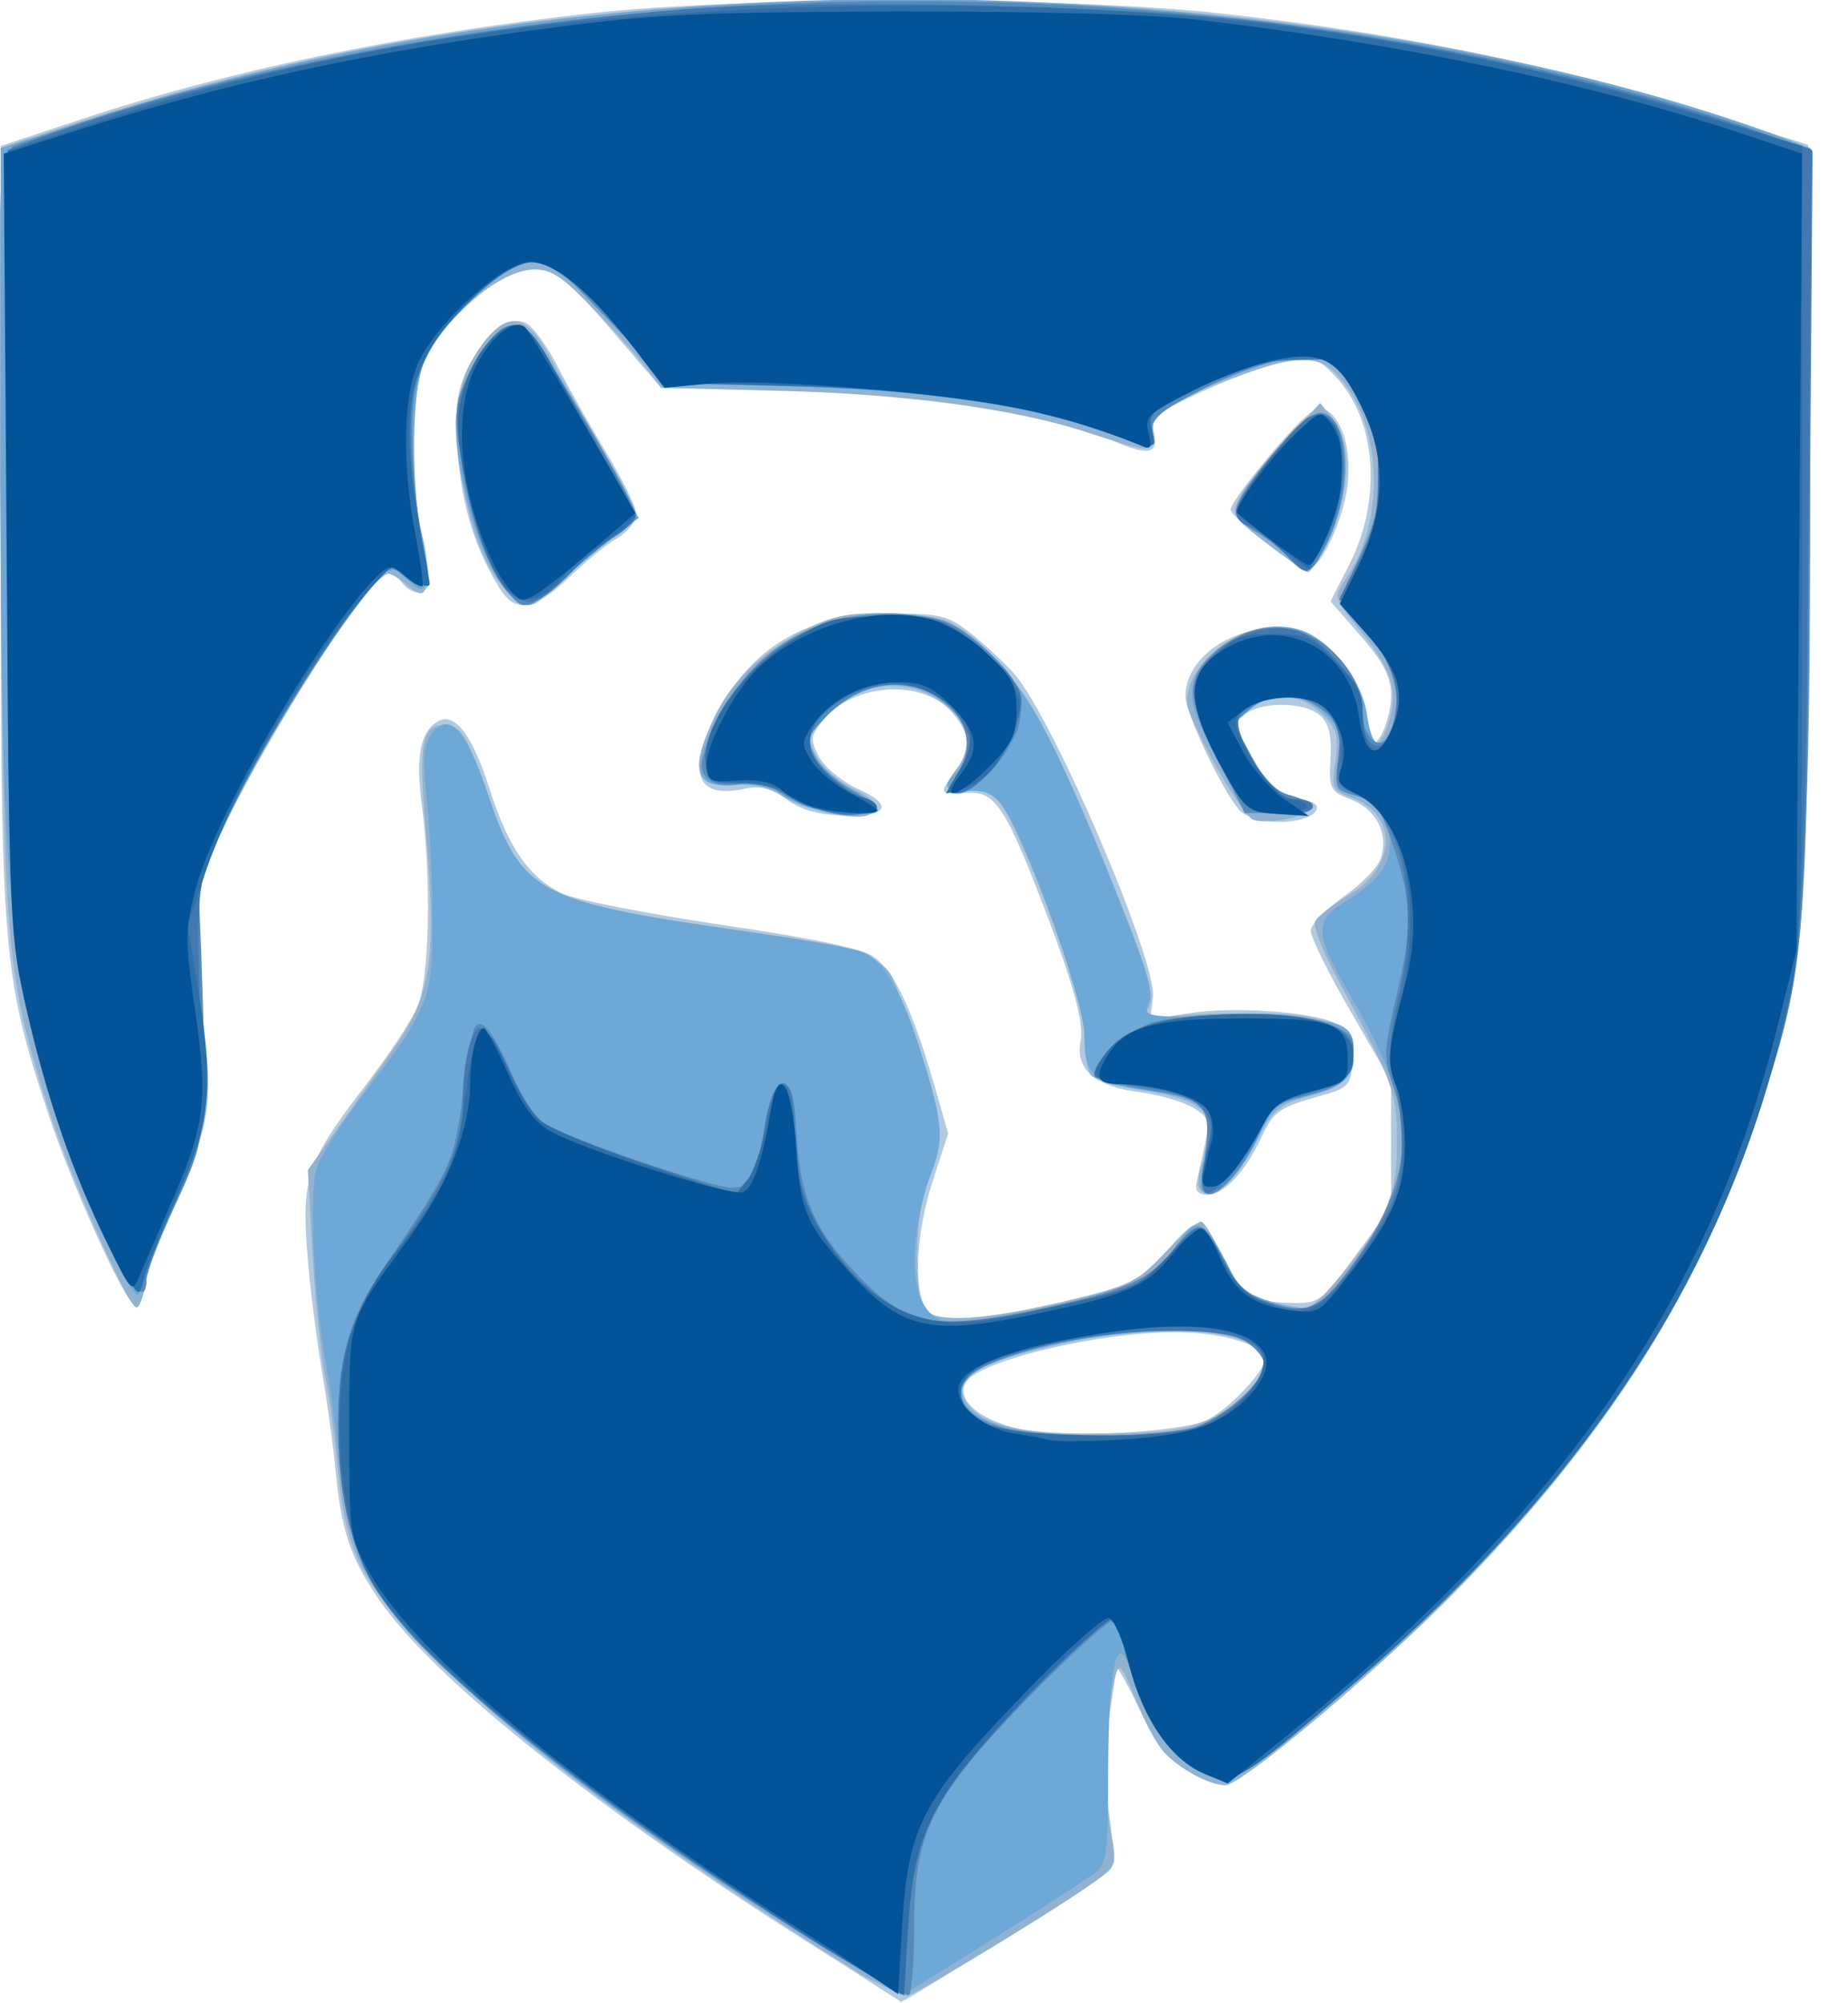 <?xml version="1.0" encoding="utf-8"?>
<!-- Generator: Adobe Illustrator 25.1.0, SVG Export Plug-In . SVG Version: 6.00 Build 0)  -->
<svg version="1.1" id="svg2" xmlns="http://www.w3.org/2000/svg" xmlns:xlink="http://www.w3.org/1999/xlink" x="0px" y="0px"
	 viewBox="0 0 717.2 777" style="enable-background:new 0 0 717.2 777;" xml:space="preserve">
<style type="text/css">
	.st0{fill:#B1CAE0;}
	.st1{fill:#92B2D2;}
	.st2{fill:#6DA8D6;}
	.st3{fill:#568AB9;}
	.st4{fill:#4379B0;}
	.st5{fill:#2D70A9;}
	.st6{fill:#025397;}
</style>
<g id="layer1" transform="translate(-212.635 -630.383)">
	<g id="g3030">
		<path id="path3044" class="st0" d="M557.1,1403.5c-2.9-1.9-17.4-11.3-32.2-20.6c-83.7-53.1-145.9-103-166-133.3
			c-10.7-15.8-13.9-26.5-16.1-49.6c-0.8-8.6-3.2-26-5.4-38.9c-2.1-12.9-4.8-33.5-5.6-46.1c-2.1-27.9,0.3-34.6,22.8-63.8
			c8.8-11.5,18-25.2,20.1-30.6c4.6-10.7,5.4-49.3,1.6-78.3c-2.4-18.5-0.5-27.9,5.9-31.9c6.7-4.3,13.7,4.6,20.6,26.5
			c7.2,22.5,15.3,33.8,27.9,40c5.1,2.4,32.7,7.8,61.4,12.1c34.6,5.1,54.7,9.1,59.3,12.3c8,5.1,15,19.8,23.6,49.1l5.6,19.6l-5.9,18.2
			c-6.4,19.6-7.5,40.5-3.2,49.1c3.8,6.7,14.5,6.7,47.5-0.5c31.1-6.7,38.3-10.2,47.7-22.5c4-5.1,8.8-9.4,11-9.4
			c2.1,0,5.9,5.1,8.6,11.5c6.4,15.3,11.8,19,26.5,19.3c12.1,0.3,12.3,0,26-18.5l13.7-18.5v-48.8l-15.6-27.1
			c-8.6-14.7-15.6-29-15.6-31.4s5.6-8,12.3-12.9c6.7-4.6,13.4-11.3,14.7-14.7c3.5-9.4-1.1-19.3-11.3-23.3c-8.3-3.2-8.6-4.3-8-15.8
			c0.5-8.6-0.5-13.4-3.8-16.6c-5.4-5.4-22.5-5.9-29.2-0.8c-4.6,3.5-4.6,4,0.8,14.5c6.2,11.8,14.7,19.3,22.3,19.3
			c5.9,0,6.2,4.3,0.5,6.4c-8.3,3.2-21.7,1.6-26-2.9c-6.7-7.8-20.9-37.5-20.9-44.2c0-13.9,16.1-26.3,34.6-26.3
			c17.7,0,35.1,18.8,35.1,37.5c0,11,5.6,9.1,8.8-2.7c3.2-12.3,1.1-18.8-11.5-33l-10.7-12.3l7-13.7c13.1-25.2,11-56.3-4.8-73.2
			c-7-7.5-8.8-8-18.8-6.4c-5.9,1.1-20.6,6.2-32.2,11.5c-19,8.8-21.2,10.5-19.8,15.8c2.1,8.8-1.9,9.9-15.6,3.8
			c-26.3-11.3-82.3-19.6-136.2-20.1l-39.4-0.5l-17.7-20.6c-19-22.3-24.1-26-34.9-26c-8.6,0-35.1,24.1-40.5,36.7
			c-4.8,11.5-4.6,49.3,0.3,68.9c2.1,8.6,3.5,16.6,2.4,18c-2.4,3.8-7,2.9-10.7-2.1c-3.2-4.3-3.8-4.3-9.4,0.5
			c-8.8,8-41.8,58.2-53.6,82.1c-5.9,11.5-12.6,28.2-15,37c-4.3,15.3-4.3,18,0.3,46.9c5.4,34.9,4.3,43.2-9.1,72.1
			c-4.3,9.1-9.4,22.3-11.3,29.2c-1.9,7-4,12.9-5.1,12.9c-3.5,0-24.9-47.5-33.8-74.8c-17.7-53.6-18.2-62.7-18.2-226.9V687l30.8-10.2
			c56.6-18.8,123.9-33,198.4-41.3c57.1-6.4,185.6-6.4,243.5,0c72.1,8,127.9,19.6,193.1,40l35.7,11l-1.1,154.5
			c-1.1,144.8-1.3,155.8-6.7,179.4c-23.9,106.5-84.7,196-192.5,283.7c-23.3,18.8-24.9,19.8-32.4,17.2c-11.8-4.6-19.8-13.1-28.2-30.8
			c-4.3-8.8-7.8-14.7-7.8-13.4c0,1.3-1.1,10.5-2.7,20.1c-1.6,11-1.6,24.1,0,35.9c1.9,12.9,1.6,19.6-0.3,22c-2.7,3.2-79.1,52.3-81,52
			C563,1406.9,560.1,1405.3,557.1,1403.5L557.1,1403.5z M681,1181.2c8.6-4.3,22.5-19,22.5-23.6c0-5.6-16.6-10.5-34.9-10.5
			c-30,0-75.6,11-81,19.3c-4.6,7.2,6.4,15.8,24.4,19C627.1,1188.4,672.4,1185.5,681,1181.2z M677.3,1087.6
			c5.4-23.9,5.4-22.8-1.3-27.4c-3.8-2.4-13.1-5.1-20.9-6.2c-17.4-2.1-25.2-8.8-23.1-19.8c1.6-7.8-4-26.5-19.6-65.7
			c-10.2-25.2-14.7-31.4-24.1-30.6c-11,0.8-11.5,0.3-5.6-7.2c7.2-9.1,7-15-0.5-23.9c-11.5-13.4-38.6-11.5-50.4,3.2
			c-4.6,5.9-4.8,7.2-1.3,13.9c2.1,4,8.6,9.4,14.7,12.3c14.5,6.4,12.3,11-5.1,10.5c-9.9-0.3-16.6-2.1-22-6.2c-6.2-4.6-9.9-5.6-17.4-4
			c-18,3.5-21.2-6.4-10.2-28.4c13.7-27.1,35.4-39.7,67.8-39.7c19.6,0,22,0.5,31.6,8c5.6,4.6,13.1,11.5,16.6,15.6
			c15.3,18,55.2,111.3,53.6,125.2l-1.1,8.6l14.7-2.4c17.2-2.7,47.7-0.8,57.7,4c6.2,2.7,6.7,4.6,6.2,13.9c-0.8,10.7-1.1,11-15.6,15
			c-12.9,3.8-15.3,5.6-19.6,14.7c-6.4,13.9-14.7,22.8-21.2,22.8C677,1093.5,676.2,1092.1,677.3,1087.6L677.3,1087.6z M407.2,859.6
			c-9.9-15.3-15.6-33.3-16.9-54.2c-1.1-18.5-0.5-23.3,4.3-33c7.2-13.9,15.6-20.1,22.3-16.6c2.7,1.3,8,8.8,12.1,16.6
			c4,7.8,12.3,22.5,18.8,33.3c6.4,10.5,11.8,21.5,11.8,24.1c0,2.7-3.5,7-7.5,9.4c-4.3,2.4-12.6,9.4-18.8,15.3
			C420.4,866.9,413.1,868.2,407.2,859.6L407.2,859.6z M704.1,841.1c-7.8-5.9-13.9-11.8-13.9-13.1c0-2.9,18.8-26.3,27.6-34.6
			c5.9-5.4,7.8-5.9,11-2.9c6.2,5.1,8.8,18.5,6.2,31.9c-2.4,12.3-9.7,27.4-14.2,28.7C719.4,851.6,711.8,847.3,704.1,841.1
			L704.1,841.1z"/>
		<path id="path3042" class="st1" d="M546.4,1396c-79.9-50.4-128.4-86.1-162.5-120.1c-30.8-30.6-37-42.1-40.2-76.4
			c-1.3-13.4-3.5-29.5-5.1-36.2c-1.3-6.7-3.5-27.1-4.6-45.6l-1.9-33.5l11.8-16.6c6.4-9.1,16.4-23.1,21.7-30.8
			c14.2-19.8,16.4-34.6,12.6-80.4c-3.5-39.7-2.1-46.1,9.1-44.5c4,0.5,7.2,5.6,12.3,20.9c15.6,44.5,19.8,47.2,93,57.4
			c49.3,7,62.7,11,66.5,19.6c7.8,19.3,17.4,51.5,17.4,58.5c0,4.8-1.9,13.7-4,19.8c-4.8,13.7-5.4,45.9-0.8,50.4
			c5.1,5.1,23.1,3.8,53.4-3.2c25.7-6.2,28.4-7.2,39.4-18.8c6.4-6.7,12.9-12.3,14.2-12.3s4.8,5.9,8,13.1
			c5.6,13.1,10.2,16.6,27.1,20.4c5.9,1.3,8.6-0.3,16.9-9.9c19.3-22.3,24.4-33.8,24.1-54.4c0-19.8-1.1-22.3-23.3-63.8
			c-5.4-9.9-9.1-19.6-8.6-21.5c0.5-1.9,6.7-6.7,13.1-10.5c18.8-11.3,19.3-31.1,1.3-37.8c-7.8-2.9-8-3.8-6.4-14.2
			c1.3-9.7,0.8-12.3-5.1-18.2c-8-8-19.8-9.1-28.4-2.1c-5.4,4.3-5.6,5.6-2.4,12.9c4.8,11,15.8,22.8,21.7,22.8c2.7,0,4.8,1.1,4.8,2.7
			c0,3.2-17.2,6.7-22.5,4.6c-4.8-1.9-25.5-38.9-25.7-45.6c0-14.2,16.9-28.7,33.8-28.7c9.4,0,23.3,8.3,29.2,17.2
			c2.4,3.8,5.1,11.5,5.9,17.7c1.6,12.6,6.2,12.9,9.7,0.5c3.2-11.5,0.8-19.3-11.3-34.3c-10.5-12.9-10.5-13.1-5.9-19.8
			c16.1-23.1,14.5-60.9-3.2-79.6c-7-7.5-15.3-7.5-35.7-0.5c-25.2,8.6-37.5,16.6-36.5,23.6c1.1,7.5-0.3,7.2-24.1-0.5
			c-28.2-9.4-72.1-15.3-122.3-16.4l-43.7-1.1l-5.6-7.5c-3.2-4-12.3-14.5-20.4-22.8c-11.8-12.3-16.1-15.6-23.1-15.6
			c-10.7,0-27.4,12.1-37.8,27.1c-6.7,9.9-8,14.2-8.8,34.1c-0.5,12.6,0.5,31.6,2.4,42.6c3.8,21.5,2.7,25.5-5.1,18.8
			c-2.7-2.4-6.2-4.6-7.5-4.6c-8,0-58.2,80.7-69.5,111.6c-6.7,18.5-7.2,21.7-5.1,40.8c1.3,11.3,2.4,31.6,2.4,44.8
			c0,22.3-0.5,25.7-10.2,46.4c-5.6,12.3-11,26.3-11.8,31.6c-0.8,5.4-2.4,9.4-3.5,9.4c-3.2,0-25.5-50.4-33.5-75.1
			c-17.4-54.4-18-62.5-19.3-223.6c-1.1-120.7-0.5-147.5,2.4-149.6c5.4-3.5,58.5-19.8,89.3-27.4c189-46.9,419.7-38.6,594,22l14.7,5.1
			v149.9c0,145.9-0.3,150.7-6.2,178.6c-19,88.8-60.6,161.7-134.1,234.9c-30.6,30.3-78.8,70.5-84.7,70.5c-6.2,0-18-6.4-23.9-12.9
			c-2.7-2.9-7.8-12.3-11-20.6c-5.4-13.1-6.4-14.2-7.8-8.8c-3.8,13.4-4.8,44.5-2.1,58.5c2.7,13.7,2.4,15-2.9,19
			c-11.5,9.1-71.6,45.6-76.2,46.7C562.2,1403.7,553.9,1400.5,546.4,1396z M684,1179.8c12.6-6.7,20.9-17.2,18.5-23.3
			c-4-10.7-38.1-13.1-75.4-5.4c-37,7.8-47.2,14.7-37.5,25.5c7,7.5,23.3,10.5,55,9.7C667.3,1186,674.6,1184.6,684,1179.8L684,1179.8z
			 M678.1,1091.1c-0.8-1.3-0.3-5.9,1.1-9.7c7.2-18.8,2.1-24.4-24.9-28.4c-8.8-1.3-17.2-3.8-18.5-5.9c-1.3-1.9-2.1-8.6-2.1-14.5
			c0-15.3-27.9-89.3-35.4-93.9c-1.9-1.1-7-1.9-11-1.6c-8.3,0.5-9.1-1.1-3.2-8.8c5.6-7.5,4.8-15.8-2.4-22.5
			c-14.2-13.4-34.9-12.3-48.8,2.4c-7.5,7.8-7.5,8.6-3.8,15.6c2.1,4,8.6,9.4,13.9,12.1c10.5,5.1,12.3,8.3,6.4,10.7
			c-5.6,2.1-25.2-2.1-33.3-7.5c-4.8-3.2-11.3-4.6-18.8-4.3c-14.5,0.8-16.9-5.1-8.8-23.3c6.7-15.6,18-27.1,35.9-36.5
			c10.7-5.6,16.9-7,32.2-6.7c10.5,0,21.7,1.6,24.9,3.5c21.7,12.1,38.3,38.6,63.6,102.7c15.8,39.4,16.6,43.7,11.5,49.1
			c-2.7,2.9-1.6,3.2,5.9,1.6c5.1-1.1,20.4-1.9,34.1-1.9c29.2,0,39.4,3.8,40.8,14.7c1.1,10.2-2.7,13.9-17.2,17.7
			c-9.1,2.4-13.1,5.1-16.6,11.3C691.2,1090.3,682.6,1098.3,678.1,1091.1L678.1,1091.1z M407.2,857.2c-9.7-11.5-16.1-35.1-16.4-59
			c0-17.7,0.8-21.7,7.2-31.6c10.7-16.1,18.5-15.6,28.2,2.4c4,7.5,13.1,23.3,20.1,35.4c7,11.8,12.9,23.1,12.9,24.9
			c0,1.9-5.6,7.5-12.9,12.6c-7.2,5.1-15.6,12.6-19.3,16.4C419,867.7,415.8,867.4,407.2,857.2z M704.1,840.9
			c-13.7-10.5-13.9-11-10.2-18c2.1-4,9.9-13.7,17.4-21.7l13.7-14.5l5.1,6.4c7.2,8.8,6.7,27.6-1.3,45.3c-3.5,7.8-7.5,13.9-8.6,13.9
			S711.8,846.8,704.1,840.9L704.1,840.9z"/>
		<path id="path3040" class="st2" d="M528.7,1383.6c-97.3-60.9-160.6-114-175.6-146.9c-4-8.6-7.2-23.1-8.8-38.9
			c-1.3-13.9-3.8-31.6-5.4-39.7c-4.6-26-6.4-66.2-3.2-75.1c1.6-4.6,9.9-17.7,18.8-29.2c24.4-32.2,26-35.7,26-65.2
			c0-13.9-0.8-35.1-2.1-46.9c-1.9-17.4-1.3-22.5,1.9-26.8c6.4-8.6,12.9-2.1,20.9,21.2c14.2,41.8,17.7,43.7,108.1,56.6
			c17.4,2.4,34.9,5.6,38.1,7c8.6,3.2,15.8,16.1,23.6,41.8c7.8,25.2,8,31.6,2.7,44.8c-2.1,5.4-4.8,16.1-5.6,24.4
			c-2.1,18,2.1,30,11.3,32.2c7.5,1.9,64.9-9.9,76.2-15.8c4.3-2.1,9.9-7.5,12.6-12.1c8.6-14.2,11.3-13.1,22.5,9.1
			c2.9,5.9,7.2,8.8,15.8,11.3c6.4,1.9,13.9,2.9,16.1,2.1s8.8-7.5,14.5-15c27.4-36.5,27.1-59-1.1-107.3
			c-12.6-21.5-13.1-27.6-3.2-33.8c14.7-9.1,19.3-15,19.3-24.1c0-10.2-7.8-19.6-16.1-19.6c-4.8,0-5.1-1.3-3.8-11.8s0.8-12.9-5.4-18.8
			c-8.3-8.3-20.1-9.1-29-1.6l-6.4,5.4l7,12.9c5.1,9.4,9.1,13.7,15.6,15.3c12.3,3.8,10.5,6.7-4.8,6.7h-13.1l-9.7-18.2
			c-13.9-26-14.2-30-4-41.8c8.8-10.2,21.5-14.5,33.5-11.5c11.8,2.9,24.9,18.8,27.1,32.4c1.9,13.1,4.8,15.3,9.1,7
			c5.6-10.5,3.2-22-8-37l-11-14.5l7.2-14.7c10.2-20.6,10.2-43.2,0.3-62.2c-5.1-9.9-9.4-14.5-14.2-15.8c-10.2-2.4-32.2,3.2-50.7,13.1
			c-12.9,7-16.1,9.9-15.6,14.7c0.8,7.5,1.1,7.5-22-0.5c-27.4-9.4-71.6-15.6-122.3-16.6l-44.2-1.1l-19.8-21.7
			c-21.5-23.3-28.7-27.9-38.9-23.9c-10.2,3.8-28.2,21.5-34.3,33.5c-6.4,12.9-7.5,48-2.1,71.1c1.9,7.5,2.4,15.6,1.6,18
			c-1.6,3.8-2.4,3.8-8-1.6l-6.4-5.9L348.8,868c-27.9,38.3-48,73.7-57.1,101.1c-3.8,11.3-4.3,18.8-2.9,33.5c5.6,61.7,5.9,60.6-5.1,85
			c-5.6,12.3-11.3,27.6-12.9,33.8c-1.6,6.2-3.8,11.3-4.8,11.3c-2.9,0-22.3-41.8-30.3-65.4c-19.6-57.1-22.8-93.3-22.8-259.6V687.8
			l32.7-10.7c82.1-26.5,167.6-41.3,265.7-45.9c139.2-6.2,287.2,13.4,392.6,52.3l11.3,4.3v132.7c0,168.1-3.2,198.2-27.1,259.8
			c-22.8,58.7-53.9,105.7-104.3,157.9c-35.7,37-88.5,82.1-96,82.1c-13.4,0-29-17.4-35.7-39.7c-5.6-19.6-9.1-6.7-9.4,35.4
			c0,33.8-0.5,37.5-5.4,41c-8.6,6.2-67.8,43.7-71.9,45.3C563.8,1404,547.2,1395.1,528.7,1383.6L528.7,1383.6z M675.1,1184.4
			c11.5-3.2,28.2-18,28.2-24.9c0-2.4-3.2-6.2-7-8.8c-13.4-8.8-81-2.4-101.6,9.4c-13.7,8-11.5,17.2,5.6,23.1
			C613.2,1187.9,660.1,1188.4,675.1,1184.4z M678.9,1092.1c-0.8-0.8,0-7.5,1.3-14.7c3.5-17.4,0.3-20.9-22.3-24.1
			c-21.2-2.9-24.4-5.6-24.4-21.2c0-13.7-22.8-77-31.6-88.8c-3.8-5.1-7.2-6.7-13.4-6.2c-9.1,0.8-10.7-2.1-4.3-7.5
			c6.4-5.4,4.8-18.2-2.7-25.2c-13.7-12.9-35.1-10.7-49.3,5.1c-6.2,6.7-6.4,7.5-2.7,14.5c2.1,4,8.6,9.7,13.9,12.6
			c5.4,2.9,9.9,6.4,9.9,7.8c0,4.3-28.4,0-36.5-5.4c-5.6-4-10.7-5.1-19-4.3c-15,1.6-17.2-4.6-7.5-24.7c12.1-25.2,37.8-41.8,65.7-41.8
			c20.4,0,30.8,4.3,43.2,18c14.5,16.1,22,30.3,42.9,81.3c15,36.7,18.2,47.5,16.4,51.8c-2.4,5.6-2.1,5.6,34.3,5.6
			c41.3,0,46.4,1.9,45,15.6c-0.8,8.8-4,11.3-19.8,15.3c-9.7,2.4-11.8,4.3-17.4,16.4C693.3,1087.6,683.4,1096.7,678.9,1092.1
			L678.9,1092.1z M410.4,861c-11.3-12.9-20.9-43.7-20.9-67c0-11.3,12.3-34.6,19.3-37c2.7-0.8,6.7-0.3,8.8,1.6
			c3.2,2.7,17.4,26.3,37.3,62.5l5.6,10.2l-7.8,5.9c-4.3,3.2-13.7,11-20.9,17.2C417.1,867.2,416.1,867.4,410.4,861L410.4,861z
			 M712.6,846.5c-2.7-2.9-8.3-7.5-12.6-9.9c-4.3-2.4-7.5-6.2-7.5-8.6c0-6.4,26.5-37.5,31.9-37.5c12.1,0,13.9,29.5,2.9,50.9
			C721.2,853.7,719.6,854.3,712.6,846.5z"/>
		<path id="path3038" class="st3" d="M524.4,1380.7c-46.1-29.2-76.7-50.7-112.1-79.6c-53.4-43.7-65.2-62.2-67.6-106.7
			c-1.9-34.6,1.9-50.1,16.4-71.6c27.1-40,27.6-41.3,31.1-67c1.6-13.7,3.8-25.7,4.6-26.8c2.7-4.3,7,1.1,14.5,18
			c5.4,11.8,9.9,18.2,15.6,20.9c11.8,6.2,62.7,23.1,69.5,23.1c7.5,0,9.4-3.2,12.9-22.8c1.9-10.7,4.3-16.4,7-16.9
			c3.5-0.5,4.6,3.2,5.6,20.6c1.6,24.4,7.5,37,26,55.5c16.9,16.9,29.8,19,64.9,11.5c37-8,45.6-11.8,55.8-24.4
			c9.7-11.8,10.5-11.5,19.6,5.6c4.8,9.1,8.3,12.6,16.6,15.3c15,5.1,19.8,2.9,31.6-12.9c20.1-26.8,24.9-48,16.6-71.9
			c-3.5-9.9-3.2-13.1,1.3-32.7c6.7-27.6,6.4-37.3-0.8-59c-5.1-15.3-7-17.7-14.5-19.8c-8.3-2.4-8.6-2.9-7-15
			c1.3-11.3,0.8-13.1-5.9-18.2c-9.1-7.2-20.1-7.5-28.4-0.5l-6.4,5.4l7,12.9c5.1,9.4,9.1,13.7,15.6,15.3c12.6,3.8,10.2,6.7-4.8,6.7
			h-13.4L684.8,924c-12.3-24.4-12.1-30.8,0.3-41.6c11-9.1,23.6-11,35.9-5.4c10.7,5.1,20.1,17.7,20.1,27.1c0,13.9,8.6,19.8,11.8,8.3
			c3.8-14.5,1.6-23.1-9.1-36.7l-11-13.7l6.7-13.9c9.7-20.1,11-34.1,5.6-51.5c-2.7-8-7.5-18-11.3-21.7c-5.6-6.2-8-7-19.8-5.6
			c-8,0.8-21.5,5.4-34.1,11.8c-17.4,8.8-20.6,11.5-20.1,16.4c0.3,3.2,0,5.9-0.5,5.9c-0.8,0-10.2-2.9-20.9-6.7
			c-28.7-9.7-69.2-15.3-120.9-16.6l-45.3-1.1l-23.3-24.4c-21.5-22.5-23.9-24.4-31.1-22.5c-18.5,4.6-40,28.7-44,49.6
			c-2.7,13.7-0.8,43.2,4.3,66.8c2.1,9.9-1.9,11.5-9.7,4.6c-4.3-3.8-5.6-2.9-16.9,11.8c-17.2,22.5-38.1,56.6-50.9,83.4l-11,22.8
			l1.1,28.2c2.4,70.8,2.4,71.3-9.9,98.1c-6.2,13.4-11.3,26.3-11.3,28.7c0,11.3-5.6,4.6-16.6-19c-14.2-30.6-24.1-59.8-30.8-91.7
			c-4.3-20.4-4.8-38.9-4.8-175.4V687.2l22.8-7.8c75.9-25.7,175.9-43.2,273-47.5c138.6-6.2,283.2,13.1,391.5,52.8l11.5,4.3
			l-1.1,147.8c-1.3,165.2-1.6,169.7-20.6,227.1c-23.9,71.6-61.4,128.4-127.9,193.1c-31.9,31.1-72.4,64.1-78.3,64.1
			c-2.1,0-8-2.7-13.1-5.9c-9.7-6.2-23.3-30-26.5-47.2c-0.8-4.8-3.2-8.6-4.8-8.6c-1.6,0-16.1,13.1-31.9,29.2
			c-37.8,38.9-44.5,52.3-44.5,89.3c0,14.5-1.1,26.3-2.1,26.3C563.8,1404.3,545.1,1393.8,524.4,1380.7L524.4,1380.7z M675.1,1184.4
			c11.5-3.2,28.2-18,28.2-24.9c0-2.4-3.2-6.4-7.2-8.8c-19-12.6-110.7,2.9-110.7,18.8c0.3,12.1,17.2,18,52.3,18
			C652.3,1187.3,669.2,1186,675.1,1184.4L675.1,1184.4z M680.5,1077.9c2.1-19,0.3-21.2-23.1-24.9c-9.4-1.6-18-3.8-19.3-4.8
			c-4-4,12.3-19,23.6-21.7c17.2-4,56.6-3.2,67.3,1.3c8.3,3.5,9.4,4.8,8.6,12.3c-1.1,9.4-3.8,11.8-20.1,15.8
			c-9.7,2.4-12.1,4.6-16.4,14.5c-5.4,12.3-14.5,23.1-19.3,23.1C679.7,1093.5,679.4,1088.6,680.5,1077.9L680.5,1077.9z M522.3,941.7
			c-4.3-2.4-9.1-5.1-10.2-6.4c-1.1-1.3-6.7-1.6-12.1-0.8c-7,1.1-11,0-13.4-2.9c-2.9-3.5-2.1-7,4.6-21.5
			c13.1-28.2,39.4-43.4,71.3-41.3c14.5,0.8,19,2.4,27.4,9.1c16.6,13.4,20.6,20.6,18.5,32.2c-2.1,11-16.6,27.9-24.4,27.9
			c-4.3,0-4.3-0.5-0.3-6.7c6.4-9.7,5.4-19.6-2.7-26.8c-13.7-12.9-33.5-11-48.3,4.3c-7.5,7.8-7.5,8.6-3.8,15.3
			c2.1,4,8.6,9.7,13.9,12.6c5.4,2.9,9.9,6.2,9.9,7.5C553.1,947.6,530.6,946,522.3,941.7L522.3,941.7z M410.2,860.7
			c-7.8-8.6-15.3-29.5-18.5-51.2c-2.7-19-2.7-22.5,1.9-32.2c6.7-15,16.6-23.9,22.3-20.1c4.8,2.9,43.2,67.3,43.4,72.7
			c0,1.9-3.2,5.4-7.2,8c-4,2.4-13.1,9.9-20.1,16.1C417.7,867.2,416.3,867.4,410.2,860.7z M712.6,846.5c-2.7-2.9-8.3-7.5-12.6-9.9
			c-4.3-2.4-7.5-6.2-7.5-8.6c0-6.7,26.5-37.5,32.2-37.5c11.8,0,13.4,30,2.7,51.2C721.2,853.7,719.6,854.3,712.6,846.5L712.6,846.5z"
			/>
		<path id="path3036" class="st4" d="M535.1,1387.4c-85.8-53.6-152.8-106.5-173.8-136.8c-12.1-17.7-17.4-38.1-17.4-67.8
			c0-28.7,4.8-42.6,24.4-69.7c17.2-23.9,23.9-38.9,23.9-54.2c0-16.4,3.2-29.8,7-29.8c1.9,0,6.7,7.2,10.7,15.8s9.4,18,11.8,20.1
			c2.7,2.4,20.9,9.7,40.5,16.4l35.9,12.1l4.6-5.6c2.7-3.2,5.4-11.5,6.4-18.5c3.2-24.1,11.8-25.5,11.8-1.9c0,20.1,4.6,33.5,16.6,49.6
			c20.4,27.1,34.6,30.8,81,20.6c36.5-7.8,39.2-9.1,48.8-21.7c4-5.1,8.6-9.4,10.5-9.4c1.9,0,6.2,5.6,9.7,12.9
			c5.4,10.7,8,13.4,18,16.4c15.8,5.1,20.9,2.1,36.7-20.9c10.7-15.8,13.1-21.5,14.2-34.1c0.8-8.3-0.3-21.5-2.1-29.5
			c-2.9-12.6-2.9-17.2,1.3-34.9c8.3-35.4,1.1-70.8-16.1-77.8c-8.3-3.5-8.6-4.3-7.2-14.5c2.7-19-13.7-29.5-32.7-20.9
			c-8,3.8-8.3,7.2-2.4,19c6.4,12.9,11.8,18,18.8,18c3.5,0,6.2,1.3,6.2,2.7c0,4.8-23.1,3.2-27.4-2.1c-7.5-8.6-19-34.1-18.8-41.8
			c0.5-14.7,22.5-28.4,39.2-24.4c10.7,2.7,25.7,20.9,25.7,31.6c0,11.5,6.4,17.7,10.5,9.9c7.2-13.4,2.7-29.8-12.6-46.4l-6.4-7
			l7.5-14.5c5.9-11.5,7.5-18.2,7.5-33.3c0.3-16.6-0.8-20.6-8-32.2l-8.3-13.1l-15.8,0.3c-12.3,0.3-20.6,2.4-37,9.9
			c-19.6,9.1-20.9,10.2-19.3,16.6c1.9,7.8,0.3,8.3-12.9,2.7c-28.2-11.8-86.9-20.1-141.3-20.1h-33.8l-16.6-20.1
			c-18.2-22-29.2-29.5-39.4-26.8c-8,2.1-31.9,23.9-37.3,34.1c-7.8,14.7-7.5,46.4,0.5,83.4c1.9,8.3-2.4,9.9-8.8,3.2
			c-3.8-3.8-4.6-3.8-9.4,0.5c-9.7,8.8-44.2,63.3-57.7,90.6c-14.2,29.5-13.9,26.5-11.3,99.2c1.1,26.5,0.8,27.1-9.9,50.9
			c-6.2,13.4-12.1,27.6-13.1,32.2c-1.9,7.8-2.4,7.2-13.7-16.1c-15.6-32.2-26.8-67.8-33.3-105.1c-4.8-27.9-5.4-44-5.4-173.8V688.6
			l11.3-4.3c64.6-23.6,156.1-42.1,248.6-50.1c53.4-4.6,180.7-1.6,233,5.4c65.2,8.8,123.4,21.7,178.3,39.4l29,9.4l-1.3,148
			c-1.3,158.7-1.9,163.3-16.6,215.1c-20.6,71.6-66.5,142.7-133,206.5c-24.4,23.3-67.6,59.5-74,62.2c-1.6,0.8-7.5-0.8-12.9-3.5
			c-11.8-5.6-24.1-25.5-28.4-46.1c-1.6-7.8-4-13.9-5.4-13.9c-1.3,0-15.8,13.7-31.9,30c-38.3,39.2-45.3,51.8-48,90.1l-1.9,27.1
			L535.1,1387.4L535.1,1387.4z M678.6,1183.3c13.1-5.4,24.7-16.9,24.7-24.1c0-9.1-13.4-13.4-41.6-12.6c-26.5,0.5-63.6,8.8-71.6,16.1
			c-9.4,8.3-5.1,17.7,10.5,22.3C614.5,1188.7,667.6,1187.9,678.6,1183.3z M679.1,1088.6c0-2.7,1.1-8.8,2.7-13.7
			c3.8-13.1-4.6-20.6-26.3-23.1c-9.1-1.1-17.2-2.9-18-4c-0.8-1.1,1.6-5.9,5.4-10.2c8-9.7,24.4-13.9,53.1-13.9
			c26.3,0,38.9,3.8,41,12.1c2.7,10.5-0.3,13.9-16.4,18.5c-13.4,3.8-15.6,5.6-19.3,14.2c-4,9.9-16.1,24.7-20.1,24.7
			C680.2,1093.5,679.1,1091.3,679.1,1088.6L679.1,1088.6z M520.9,940.1c-6.2-4-13.4-5.9-21.5-5.9c-11.5,0-12.1-0.5-12.9-8
			c-1.3-13.4,13.9-35.1,32.7-46.7c14.7-9.1,17.4-9.7,36.7-9.7c18.8,0,22,0.8,32.2,8c6.2,4.6,13.7,11.3,16.9,15.3
			c4.8,6.7,5.1,8.3,2.1,18.5c-3.8,12.1-15.8,26.5-22.8,26.5c-3.5,0-3.2-1.3,1.3-9.1c5.1-8.6,5.1-9.7,1.1-17.4
			c-8.8-16.9-32.2-20.9-49.6-8.3c-11.8,8.3-13.1,17.4-4.3,26.8c4,4.3,10.2,8.3,13.7,9.4c10.5,2.7,7.2,7-5.1,7
			C534.6,946,527.1,943.8,520.9,940.1z M411.8,861.5c-7.8-5.4-15.8-26.3-19.6-50.1c-2.9-18.2-2.7-22.3,1.1-32.4
			c2.4-6.4,7.5-14.5,11.3-18c8.6-8,13.4-5.4,22.3,11.3c3.5,6.4,12.3,21.7,19.3,33.8c7,12.1,13.1,23.1,13.1,24.7s-4,5.1-8.6,8
			s-12.3,9.1-16.6,13.9C422.5,864.2,418.2,866.1,411.8,861.5z M710,843.8c-4.3-4.3-10.2-8.6-12.9-9.4c-2.7-0.8-4.8-3.2-4.8-5.6
			c0-5.1,23.1-34.9,29-37c13.1-5.1,17.2,24.9,6.2,47.5c-3.5,7-7,12.6-8,12.6C718.8,851.9,714.5,848.4,710,843.8L710,843.8z"/>
		<path id="path3034" class="st5" d="M531.6,1385c-95.7-60.6-162.5-115.3-176.7-144.8c-7.8-16.1-12.1-46.1-9.9-71.1
			c1.6-21.2,8.3-37.3,23.1-55.5c17.2-21.5,22-32.4,25.2-58.5c3.8-29.2,7.2-31.6,16.4-10.2c3.5,8,9.1,17.2,12.6,20.1
			c3.5,2.9,22,10.7,41,17.2l34.6,11.8l4.6-5.6c2.4-2.9,5.9-12.9,7.8-22c4.6-22.8,9.1-19.8,11.3,7.5c1.3,18.2,2.9,23.9,10.2,35.1
			c11.5,18,24.4,28.7,38.3,32.4c12.9,3.5,22,2.7,58.5-5.6c23.6-5.4,26.3-6.7,36.5-17.4c6.2-6.4,12.1-11.8,13.7-11.8
			s5.1,5.6,8.3,12.3c4.3,8.8,8.6,13.4,15.3,16.1c16.6,7,21.5,5.4,34.9-12.1c6.7-8.8,14.2-20.1,16.4-25.5c4.8-11.3,5.1-33.3,0.8-47.5
			c-2.7-8.6-2.1-14.2,1.9-31.6c8.3-36.7,1.6-72.1-15.3-79.1c-8-3.2-8.3-4.3-7.8-15.6c0.5-9.7-0.5-13.1-5.4-17.7
			c-7.2-6.7-21.2-7.5-30.6-1.3c-5.6,3.8-6.2,5.1-3.5,11.3c5.4,12.6,15.6,24.7,20.9,24.7c2.9,0,5.1,1.3,5.1,2.7
			c0,1.3-4.8,2.7-10.5,2.7c-11.5,0-15.3-3.8-26.5-26c-8-15.8-7.5-26.3,2.1-35.9c6.7-6.7,9.9-7.8,21.7-7.8c12.6,0,15,1.1,24.4,10.5
			c8,8,10.5,12.6,10.5,19.3c0,19,8.6,20.4,13.4,2.1c3.2-12.1,0.3-20.1-13.7-35.9l-8-9.4l7.2-14.2c10.2-20.1,11.5-40.2,4-57.9
			c-3.2-7.5-8.3-15.8-11-18.2c-7.8-7.2-30-4-54.7,7.8c-19.6,9.4-20.6,10.2-19,16.9c1.9,7.8,3.5,8-23.1-1.6
			c-24.9-8.8-62.2-13.9-115-15.6l-49.9-1.3l-18-21.2c-9.9-11.8-20.9-22.5-24.4-24.1c-10.2-4.6-20.4-0.3-36.7,16.1
			c-21.7,22-25.2,39.2-17.2,85c2.1,11.8,4,21.7,4,22c0.3,2.7-6.7-0.3-9.7-4c-3.5-4.3-4.3-4-12.9,5.6c-23.1,25.7-53.9,78.8-64.6,111
			l-6.7,20.1l4.6,28.4c5.6,35.7,4,48.5-9.1,77.8c-5.9,12.9-11.5,26.8-12.6,31.4c-1.9,7.8-2.4,7.2-12.6-14.5
			c-13.9-29.8-25.5-63-32.2-94.1c-5.1-23.6-5.6-36.2-6.7-177.5l-1.1-152l33-10.7c91.7-29.8,177.8-42.9,292.6-45.3
			c125.2-2.4,223.1,9.9,328.8,41.6l41.8,12.6v154.7c0,151.5,0,154.7-6.2,182.1c-21.5,96-75.4,179.7-166.8,258.8
			c-50.4,43.4-50.1,43.4-67,29.2c-10.5-8.8-16.4-19.8-20.1-38.3c-1.6-8-4.6-15-6.4-15.8c-1.9-0.5-16.6,12.6-32.7,29.2
			c-38.1,39.7-45.3,53.4-47.7,90.6l-1.6,26.8L531.6,1385L531.6,1385z M679.9,1183.6c12.6-5.4,24.1-18.5,23.1-26.3
			c-1.9-13.7-39.4-16.4-82.3-6.2c-24.9,5.9-35.1,11.3-35.1,18.8c0,12.9,12.3,16.9,54.4,17.2C661.2,1187.3,674,1186.3,679.9,1183.6
			L679.9,1183.6z M679.1,1087.3c0-1.9,1.1-7.2,2.4-12.3s1.9-10.5,1.1-12.6c-1.9-4.8-12.6-8.8-29.2-11c-17.4-2.4-18.2-2.9-12.9-10.7
			c6.4-9.9,18-14.7,39.7-16.4c36.2-2.7,57.9,2.9,57.7,14.7c0,8-4,11.3-17.7,14.7c-11.5,2.9-13.9,4.8-19.8,15.6
			c-3.8,6.7-8.3,14.2-10.5,16.6C685.8,1091.6,679.1,1092.1,679.1,1087.3L679.1,1087.3z M526.5,943c-3.5-1.3-8.3-4-10.5-5.9
			c-2.1-1.9-9.4-3.2-16.4-3.2c-11.8,0-12.3-0.3-13.1-8c-1.3-13.4,13.9-35.1,32.7-46.7c14.7-9.1,17.4-9.7,36.7-9.7
			c18.8,0,22,0.8,32.2,8c6.4,4.6,13.9,12.1,16.6,16.9c4.8,8.3,4.8,9.4,0.8,20.4c-4.8,12.6-10.5,18.8-19.6,21.5l-6.2,1.9l5.6-9.7
			c7-11.8,4.3-20.1-9.1-28.2c-12.1-7.2-25.5-6.7-37.5,1.3c-13.7,9.4-15.6,18.2-5.6,28.4c4.3,4.3,10.5,8.6,13.7,9.4
			c3.5,0.8,6.2,2.7,6.2,4C553.1,946.8,534.9,946.3,526.5,943L526.5,943z M406.1,854.3c-6.2-10.2-12.9-32.4-15.3-52
			c-1.9-15.6,4-33,14.5-42.4c7.5-6.7,12.9-3.8,21.5,12.1c3.5,6.4,12.3,22,19.3,34.1c7.2,12.3,13.1,23.3,13.1,24.4s-4.8,5.4-10.7,9.1
			c-5.9,4-13.9,10.7-18,15C421.2,865.5,412.9,865.3,406.1,854.3L406.1,854.3z M708.6,842.2c-6.7-5.1-13.1-10.2-14.5-11.5
			c-3.2-2.9,6.2-17.7,19.6-30.8c10.2-9.9,11.3-10.5,15.6-6.2c6.7,6.7,5.6,30.3-2.4,45.6l-6.2,12.1L708.6,842.2z"/>
		<path id="path3032" class="st6" d="M534.3,1385.8c-92.8-57.7-160.1-112.6-178.3-145.6c-7.8-13.9-7.8-15-7.8-54.4
			c0-45-1.1-41.8,23.1-75.1c15.6-21.5,23.9-42.6,23.9-61.4c0-9.9,2.7-20.1,5.1-20.1c1.1,0,5.1,7.8,9.4,17.4
			c5.4,12.3,10.2,18.8,16.1,22.3c12.1,7.2,70.3,25.5,75.1,23.9c4-1.6,7.5-11.8,11-32.2c2.9-17.7,8-10.2,9.7,15
			c1.6,24.9,3.8,29.8,22,49.6c19.8,21.5,31.1,23.6,76.2,13.7c31.4-6.7,38.3-10.2,48.3-22.5c4-5.1,8.8-9.4,10.5-9.4s4.8,4.6,7,10.2
			c5.6,13.7,12.3,19,26.5,21.2c12.3,1.6,12.3,1.6,23.3-12.6c17.2-21.7,22.5-33.8,22.5-51.2c0-8.3-1.6-18.8-3.5-23.3
			c-3.8-9.1-3.2-14.2,3.8-40.2c8-29.5-1.1-64.1-19-72.7c-7.2-3.5-8-4.8-5.9-10.5c2.9-7.8-1.6-20.6-8.6-24.4
			c-7.8-4.3-22.8-2.9-29.5,2.4l-6.2,4.8l6.4,11.8c3.5,6.4,10.7,14.5,15.8,18l9.4,6.4l-12.1-0.8c-11.5-0.8-12.3-1.3-20.9-16.6
			c-15-26.5-15-38.3,0-47.2c22.3-13.7,48.5-0.8,52.3,25.2c2.4,16.4,7.2,18.5,12.9,5.6c5.6-13.1,2.9-22.5-9.7-36.7l-10.5-11.8l7-14.2
			c10.2-20.9,11.3-41,2.4-60.1c-9.4-20.4-15.8-24.1-34.3-20.4c-8,1.6-22.8,7.2-32.7,12.3c-16.9,8.6-18.2,9.7-16.6,16.1
			c1.3,5.9,1.1,6.7-3.2,4.8c-18.5-7.5-37.5-12.9-57.1-16.1c-34.3-5.6-91.4-9.7-110.7-7.8l-16.9,1.6l-11.5-15
			c-17.4-22.5-31.1-33.8-40.8-33.8c-10.2,0-35.7,23.1-43.2,38.9c-5.9,13.1-6.4,40-1.1,67c1.9,10.2,3.2,19.3,2.7,19.8
			c-0.5,0.5-3.2-0.8-5.9-3.2c-6.4-5.6-7.2-5.6-13.9,1.6c-21.7,23.3-61.7,93-68.4,119.6c-4,15.6-4,19.3,0,46.9
			c5.1,35.1,3.8,44.5-9.9,75.6c-5.1,11.8-10.7,24.4-12.1,27.9c-2.4,5.9-3.2,4.8-12.1-13.4c-13.7-27.9-23.1-55.5-31.1-89.6
			c-6.7-29.5-7-30-8-181.3l-1.1-151.8l25.2-8c59.8-19.3,116.4-31.6,188.5-41c38.9-5.1,58.5-5.9,132.7-6.2c55.2,0,97.9,1.1,116.6,3.2
			c78.3,9.1,152.8,24.7,210,43.7l24.9,8.3l-1.1,154.5l-1.1,154.5l-7,28.2c-26.3,106.7-84.2,190.4-193.1,278.3l-20.6,16.6l-9.1-3.8
			c-12.9-5.4-23.6-20.9-29-41.6c-2.4-9.7-5.9-18.2-8-18.8c-1.9-0.5-17.2,12.9-33.8,30.3c-38.6,40-44,50.4-46.4,88.2l-1.6,27.4
			L534.3,1385.8L534.3,1385.8z M684,1181.7c13.7-6.7,23.1-19.6,19.3-26.5c-5.9-11-31.6-13.4-70.5-6.4c-27.6,4.8-43.7,11-47.5,17.7
			c-3.8,7,7.2,17.4,20.6,19.8c5.6,0.8,12.1,2.1,14.5,2.7c2.1,0.5,14.7,0.5,27.9-0.3C665.2,1187.6,675.6,1185.7,684,1181.7z
			 M679.9,1085.2c0.8-3.5,2.1-9.4,3.2-12.9c0.8-3.8,0-8.8-1.9-11.5c-3.8-5.1-19.3-9.7-33.5-9.9c-9.7,0-10.7-2.7-4.6-12.1
			c7-10.5,18.5-13.4,52.6-13.4c35.1,0,40,1.9,40,16.1c0,8.3-0.8,8.8-13.7,12.1c-10.7,2.7-14.7,5.1-18.2,11.3
			c-9.1,16.9-15.6,24.9-20.1,25.7C679.4,1091.1,678.9,1090,679.9,1085.2z M528.2,943.3c-4.3-1.3-9.9-4.3-12.6-6.7
			c-3.2-2.9-8.6-4-16.4-3.5c-10.2,0.8-11.8,0.3-12.3-4.8c-1.1-7.5,10.5-29.8,20.1-38.9c17.7-16.6,45.9-24.4,66.8-18.8
			c5.9,1.6,16.1,7.5,22,13.4c9.7,9.1,11.3,11.8,11.3,21.7c0,9.7-1.6,13.1-10.5,22c-11.8,11.8-19.8,14.2-11.3,3.2
			c7.8-9.9,7-16.1-3.5-26.8c-7.5-7.5-11-9.1-20.9-9.1c-13.1,0-26.5,7-33.3,17.2c-4,6.2-4,7.2,0.3,13.7c2.4,3.8,9.4,9.4,15,12.3
			c5.6,2.9,10.2,5.9,10.2,6.4C553.1,946.8,536.5,945.7,528.2,943.3L528.2,943.3z M404.8,850.3c-13.7-27.4-16.9-59.5-7.5-77.8
			c5.9-11.8,15.3-19,19.3-15c1.3,1.3,11.3,18,22.5,37l20.1,34.9l-7.2,6.2c-25.7,22-33,27.4-36.5,27.4
			C413.1,862.9,408.3,857.2,404.8,850.3z M705.9,839.8c-6.7-5.1-12.6-9.9-13.1-10.5c-1.6-1.6,12.3-20.9,22.8-30.8
			c9.4-8.8,9.7-9.1,13.4-4c4,5.4,4.8,10.5,4,24.4c-0.5,9.4-9.4,30.8-12.6,30.6C719.1,849.2,712.6,844.9,705.9,839.8z"/>
	</g>
</g>
</svg>
